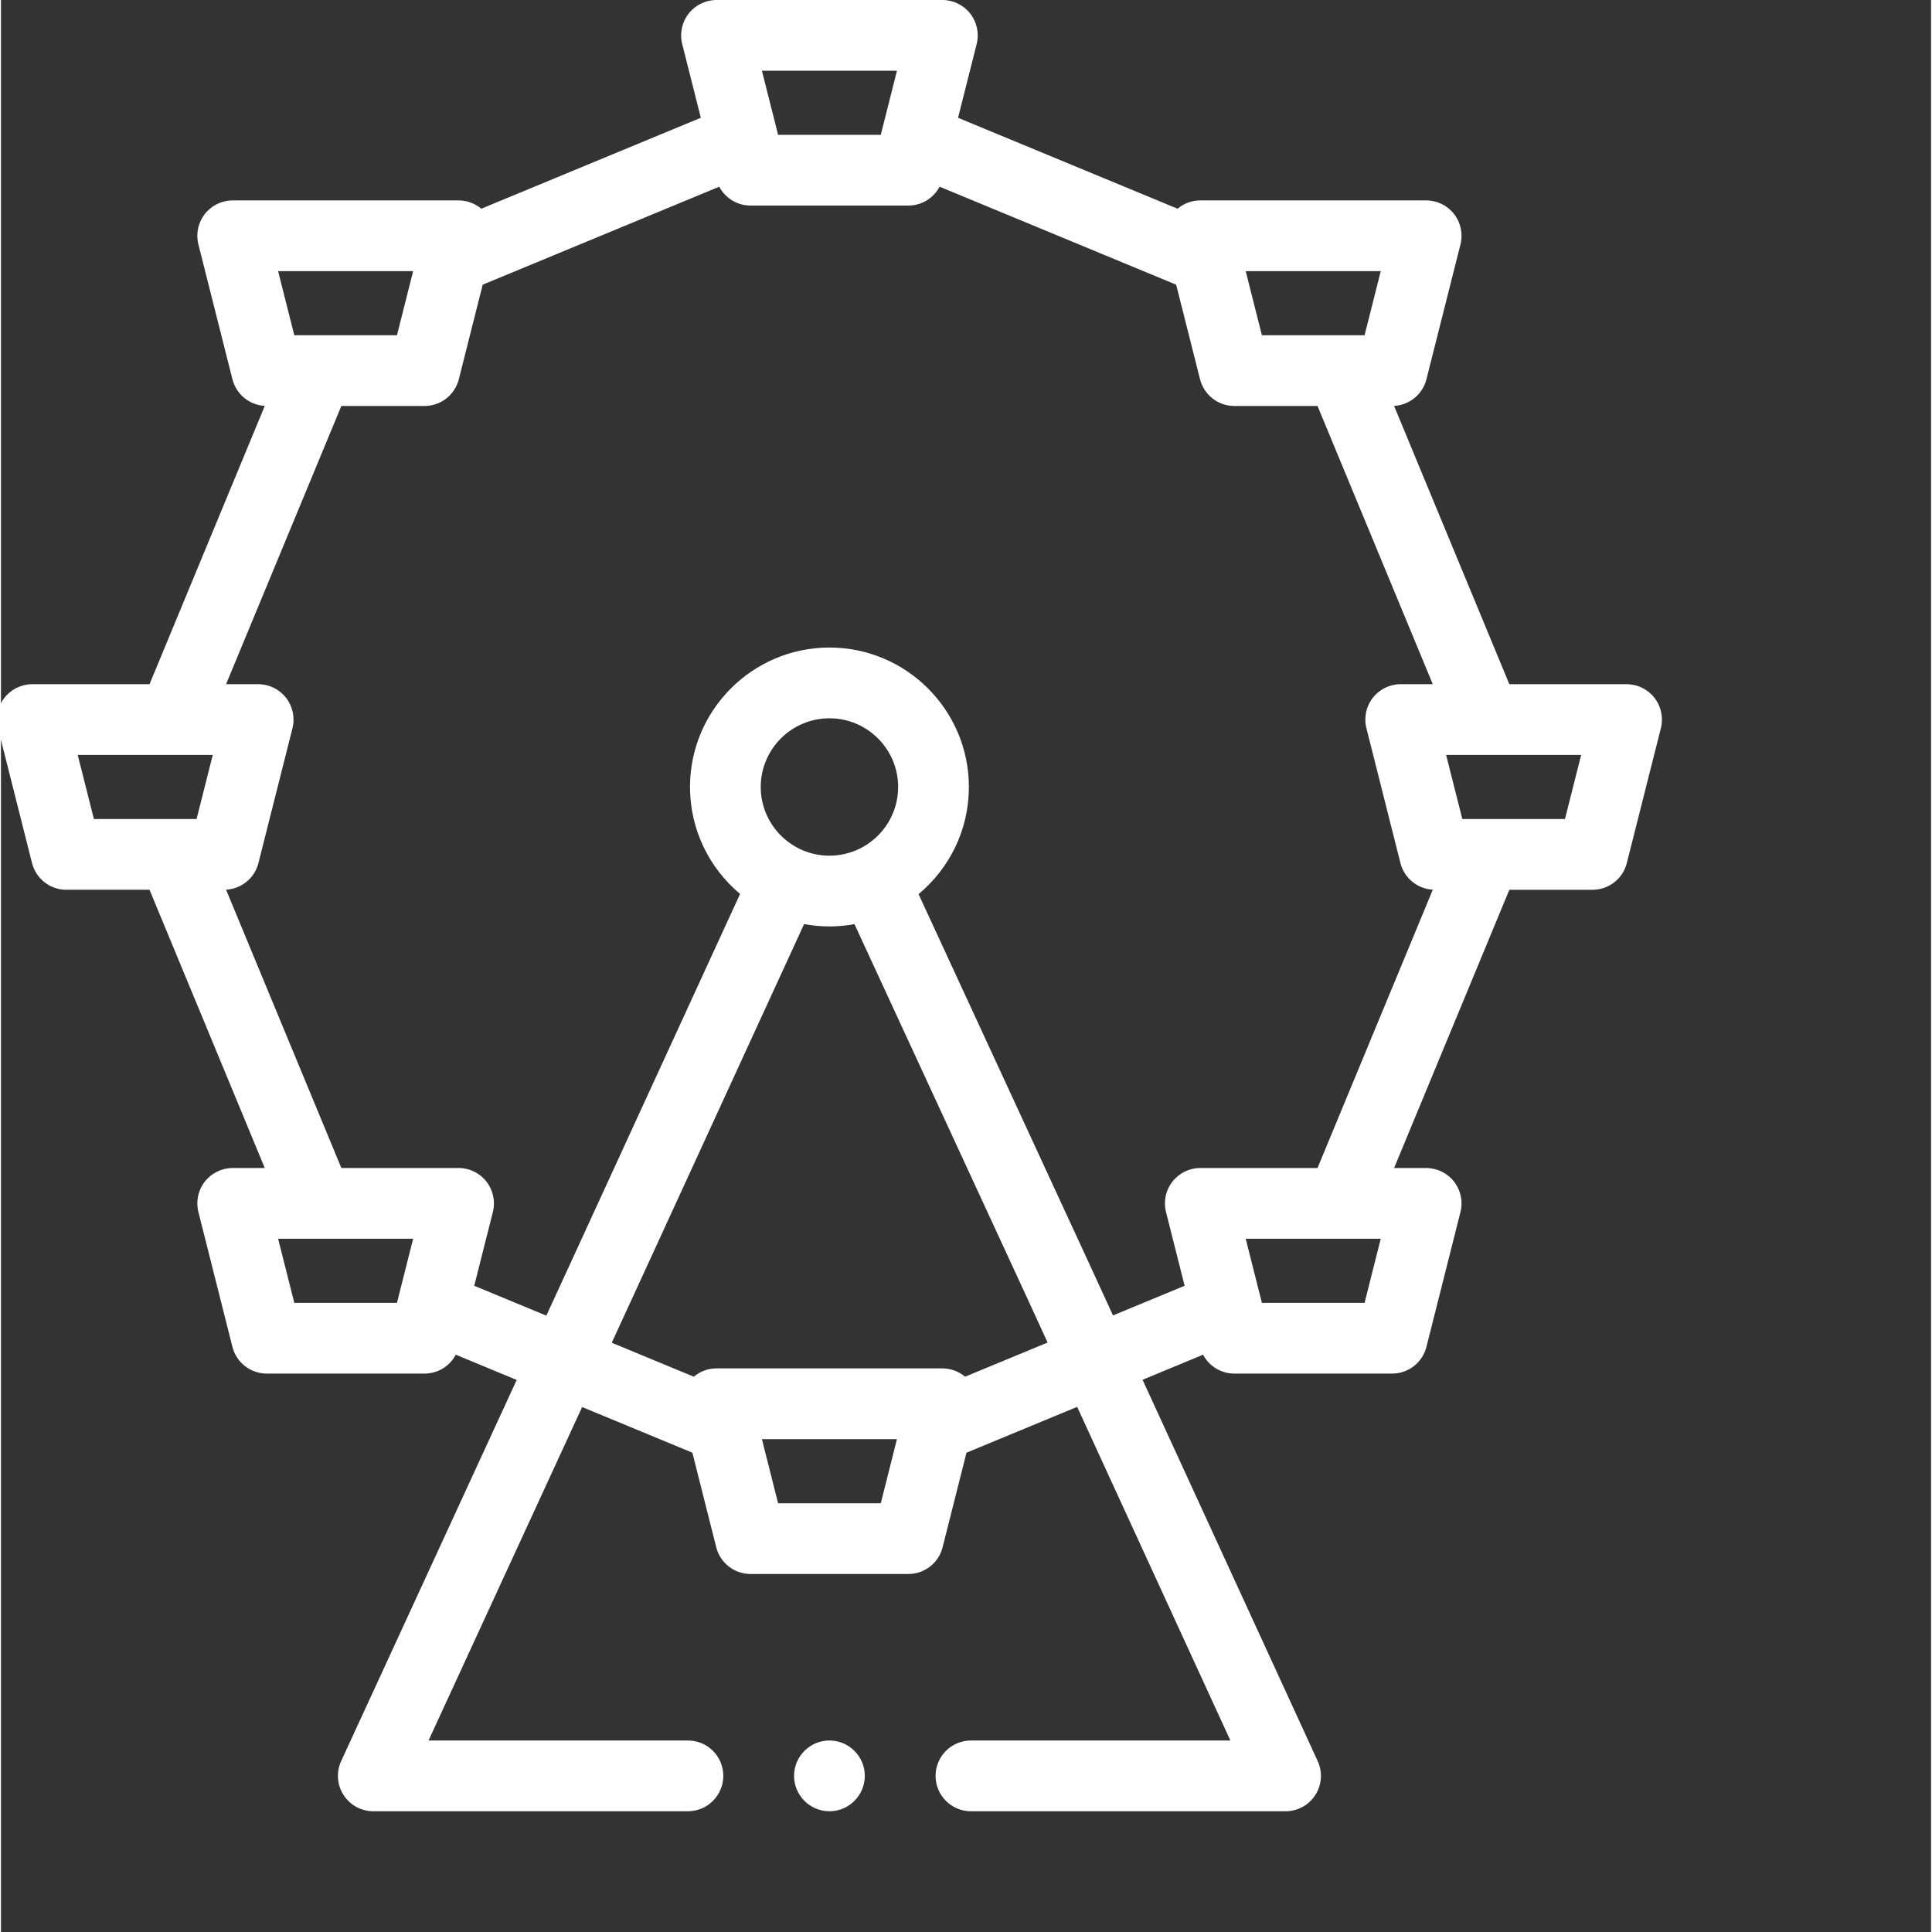 <?xml version="1.0"?>
<svg xmlns="http://www.w3.org/2000/svg" xmlns:xlink="http://www.w3.org/1999/xlink" xmlns:svgjs="http://svgjs.com/svgjs" version="1.1" width="512" height="512" x="0" y="0" viewBox="0 0 682 682.667" style="enable-background:new 0 0 512 512" xml:space="preserve" class=""><rect x="0" y="0" width="682" height="682.667" fill="#333333" stroke="none"/><g><g xmlns="http://www.w3.org/2000/svg" fill-rule="evenodd"><path d="m584.266 246.578c-2.367-3.043-6.004-4.82-9.859-4.82h-41.418l-40.734-98.336c5.441-.297 10.094-4.086 11.441-9.414l12.02-47.641c.945-3.734.109-7.699-2.258-10.738-2.371-3.043-6.012-4.816-9.863-4.816h-79.805c-2.969 0-5.801 1.059-8.035 2.934l-77.566-32.129 6.578-26.055c.941-3.734.109-7.703-2.258-10.742-2.367-3.043-6.004-4.82-9.859-4.82h-79.809c-3.852 0-7.488 1.777-9.859 4.82-2.367 3.039-3.203 7-2.258 10.742l6.574 26.055-77.57 32.129c-2.234-1.871-5.066-2.934-8.035-2.934h-79.797c-3.855 0-7.496 1.773-9.863 4.816-2.371 3.039-3.203 7.004-2.262 10.738l12.027 47.641c1.34 5.332 6 9.117 11.434 9.414l-40.73 98.336h-41.418c-3.852 0-7.488 1.777-9.859 4.82-2.371 3.039-3.203 7-2.258 10.742l12.02 47.641c1.402 5.547 6.398 9.438 12.121 9.438h29.395l40.723 98.312h-11.328c-3.859 0-7.496 1.777-9.863 4.82-2.371 3.035-3.203 7-2.262 10.734l12.02 47.641c1.402 5.555 6.398 9.445 12.125 9.445h55.754c4.715 0 8.926-2.637 11.047-6.672l21.523 8.918-62.02 134.672c-1.781 3.871-1.469 8.387.828 11.969 2.297 3.59 6.266 5.762 10.527 5.762h111.168c6.906 0 12.5-5.602 12.5-12.5 0-6.906-5.594-12.5-12.5-12.5h-91.648l54.266-117.828 38.957 16.133 8.43 33.414c1.402 5.551 6.395 9.445 12.121 9.445h55.75c5.73 0 10.723-3.895 12.121-9.445l8.438-33.414 39.098-16.191 54.145 117.887h-91.672c-6.902 0-12.5 5.594-12.5 12.5s5.598 12.5 12.5 12.5h111.168c4.258 0 8.223-2.168 10.523-5.75 2.301-3.59 2.613-8.098.836-11.969l-61.887-134.742 21.383-8.859c2.125 4.035 6.332 6.672 11.051 6.672h55.754c5.723 0 10.719-3.891 12.121-9.445l12.02-47.641c.945-3.734.109-7.699-2.258-10.734-2.371-3.043-6.012-4.82-9.863-4.82h-11.324l40.719-98.312h29.395c5.723 0 10.715-3.887 12.117-9.438l12.023-47.641c.945-3.742.109-7.703-2.258-10.742zm-96.719-150.766-5.707 22.641h-8.168c-.016 0-.035 0-.055 0h-28.062l-5.719-22.641zm-170.945-70.812-5.715 22.641h-36.285l-5.711-22.641zm-170.953 70.812-5.715 22.641h-28.039c-.031 0-.059 0-.094 0h-8.148l-5.715-22.641zm-118.52 170.945h33.641c.031 0 .055.004.078.004.016 0 .031-.004.051-.004h13.945l-5.719 22.641h-8.137c-.039 0-.078 0-.117 0h-28.027zm76.527 193.594-5.719-22.641h13.945c.02 0 .035.004.051.004.023 0 .051-.004.078-.004h33.641l-5.719 22.641zm207.23 70.812h-36.285l-5.711-22.645h47.711zm29.797-44.711c-2.234-1.875-5.07-2.934-8.035-2.934h-79.809c-2.965 0-5.801 1.059-8.031 2.934l-28.984-12.004 7.578-16.457 60.387-131.469c2.902.539 5.898.828 8.953.828 3.023 0 5.977-.285 8.848-.809l60.383 130.723 7.859 17.113zm-47.941-184.102c-13.383 0-24.273-10.887-24.273-24.27 0-13.387 10.891-24.273 24.273-24.273 13.391 0 24.277 10.887 24.277 24.273 0 13.383-10.887 24.27-24.277 24.27zm189.094 158h-36.281l-5.719-22.641h33.645c.027 0 .055.004.078.004.016 0 .027-.004.047-.004h13.941zm-58.043-47.641c-3.859 0-7.496 1.777-9.863 4.82-2.367 3.035-3.203 7-2.262 10.734l6.582 26.062-25.309 10.477-8.266-18-60.438-130.859c10.859-9.047 17.781-22.66 17.781-37.863 0-27.168-22.105-49.273-49.273-49.273-27.168 0-49.27 22.105-49.27 49.273 0 15.164 6.887 28.746 17.695 37.785l-60.48 131.68-7.984 17.332-25.469-10.551 6.578-26.055c.941-3.738.109-7.703-2.262-10.742-2.367-3.043-6.004-4.82-9.855-4.82h-41.418l-40.738-98.34c5.438-.293 10.094-4.082 11.438-9.41l12.027-47.641c.941-3.734.105-7.703-2.262-10.742-2.367-3.039-6.008-4.82-9.863-4.82h-11.328l40.723-98.305h29.395c5.723 0 10.719-3.891 12.117-9.438l8.434-33.414 83.59-34.625c2.129 4.027 6.336 6.664 11.051 6.664h55.754c4.715 0 8.926-2.637 11.051-6.664l83.59 34.625 8.438 33.414c1.402 5.547 6.391 9.438 12.117 9.438h29.391l40.723 98.305h-11.328c-3.852 0-7.488 1.781-9.863 4.82-2.367 3.039-3.199 7.008-2.254 10.742l12.02 47.641c1.348 5.328 6 9.117 11.441 9.41l-40.738 98.34zm128.852-123.312h-28.043c-.027 0-.059 0-.09 0h-8.145l-5.719-22.641h13.945c.016 0 .027.004.047.004.027 0 .051-.004.074-.004h33.648zm0 0" fill="#ffffff" data-original="#000000" style="" class=""/><path d="m292.742 615c-6.883 0-12.5 5.617-12.5 12.5s5.617 12.5 12.5 12.5c6.887 0 12.5-5.617 12.5-12.5s-5.613-12.5-12.5-12.5zm0 0" fill="#ffffff" data-original="#000000" style="" class=""/></g></g></svg>
